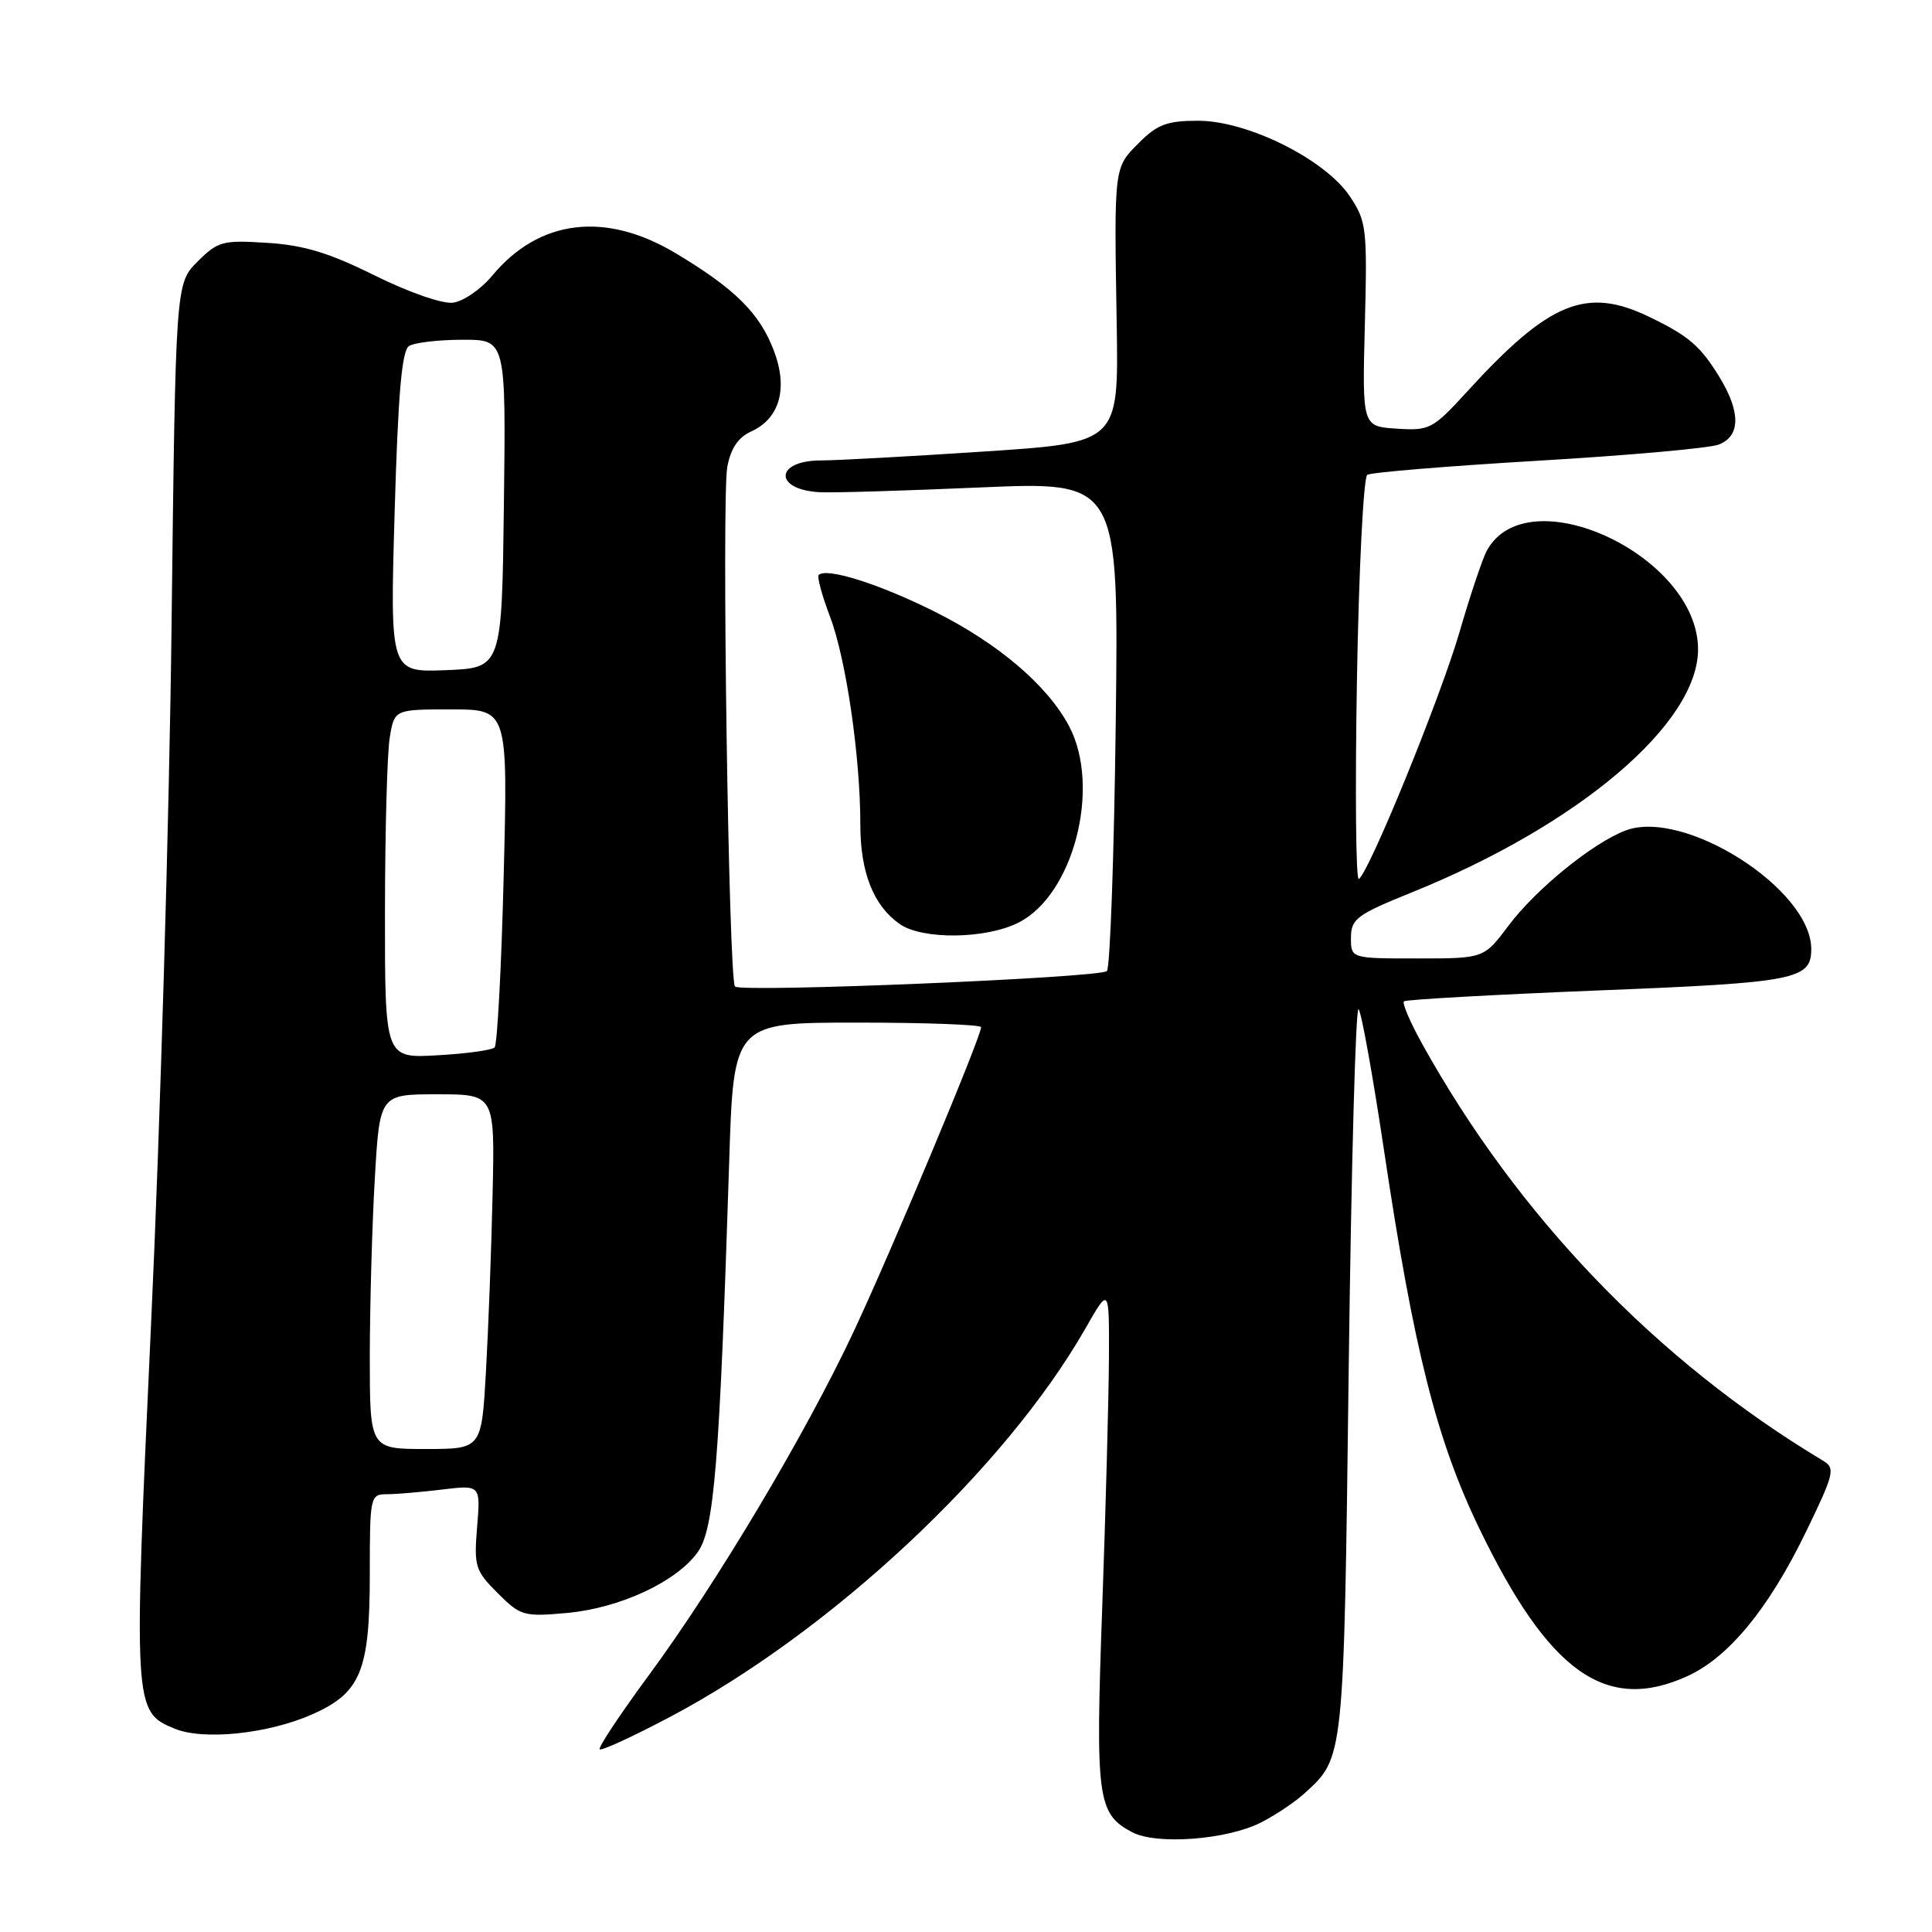 <?xml version="1.0" encoding="UTF-8" standalone="no"?>
<!DOCTYPE svg PUBLIC "-//W3C//DTD SVG 1.1//EN" "http://www.w3.org/Graphics/SVG/1.1/DTD/svg11.dtd" >
<svg xmlns="http://www.w3.org/2000/svg" xmlns:xlink="http://www.w3.org/1999/xlink" version="1.1" viewBox="0 0 256 256">
 <g >
 <path fill="currentColor"
d=" M 167.09 241.49 C 168.96 240.54 171.56 238.81 172.85 237.63 C 178.11 232.85 178.06 233.36 178.71 181.42 C 179.05 154.74 179.63 133.28 180.02 133.71 C 180.40 134.15 181.92 142.60 183.40 152.50 C 187.33 178.81 190.35 190.81 196.00 202.50 C 205.24 221.63 212.79 227.00 223.56 222.11 C 229.04 219.62 234.33 213.20 239.26 203.06 C 243.04 195.26 243.22 194.55 241.58 193.56 C 219.55 180.35 201.14 161.21 188.44 138.31 C 186.85 135.45 185.77 132.92 186.03 132.68 C 186.29 132.45 197.87 131.80 211.76 131.24 C 237.97 130.20 240.00 129.80 240.00 125.75 C 240.00 117.82 223.16 107.09 215.38 110.05 C 211.04 111.70 203.50 117.83 199.89 122.65 C 196.63 127.00 196.63 127.00 187.81 127.00 C 179.00 127.00 179.00 127.00 179.01 124.25 C 179.02 121.75 179.76 121.20 187.16 118.21 C 209.26 109.26 225.00 95.88 225.00 86.04 C 225.00 73.60 202.32 63.05 196.99 73.01 C 196.42 74.09 194.80 78.90 193.41 83.70 C 190.91 92.33 181.41 115.63 180.05 116.47 C 179.66 116.71 179.55 104.89 179.80 90.20 C 180.05 75.52 180.67 63.24 181.17 62.92 C 181.67 62.59 191.84 61.76 203.77 61.05 C 215.70 60.35 226.48 59.39 227.73 58.91 C 230.62 57.81 230.67 54.62 227.87 50.02 C 225.32 45.84 223.76 44.50 218.50 41.97 C 210.19 37.97 205.29 39.98 194.48 51.80 C 189.84 56.88 189.45 57.08 185.07 56.80 C 180.50 56.50 180.50 56.50 180.85 43.00 C 181.18 30.20 181.07 29.32 178.85 26.00 C 175.57 21.11 165.31 16.00 158.77 16.00 C 154.66 16.00 153.36 16.48 150.92 18.92 C 147.58 22.27 147.62 21.96 147.97 43.08 C 148.22 58.66 148.22 58.66 130.36 59.83 C 120.54 60.48 110.84 61.01 108.81 61.01 C 102.68 61.00 102.47 64.87 108.58 65.22 C 110.18 65.32 119.77 65.03 129.87 64.59 C 148.24 63.79 148.24 63.79 147.84 95.84 C 147.62 113.47 147.09 128.24 146.67 128.67 C 145.78 129.56 98.20 131.54 97.39 130.72 C 96.55 129.89 95.61 65.92 96.37 61.87 C 96.83 59.41 97.81 57.95 99.54 57.17 C 103.33 55.44 104.44 51.45 102.54 46.46 C 100.64 41.48 97.42 38.29 89.56 33.57 C 80.23 27.97 71.43 29.04 65.22 36.53 C 63.72 38.34 61.38 39.94 60.00 40.11 C 58.59 40.28 54.08 38.70 49.63 36.49 C 43.63 33.51 40.26 32.48 35.42 32.18 C 29.50 31.80 28.88 31.96 26.17 34.67 C 23.27 37.57 23.27 37.57 22.73 83.04 C 22.44 108.04 21.22 149.59 20.02 175.36 C 17.66 226.45 17.68 226.79 23.12 229.05 C 26.95 230.64 35.51 229.75 41.35 227.17 C 47.81 224.31 49.00 221.42 49.00 208.55 C 49.00 198.28 49.06 198.00 51.25 197.99 C 52.49 197.99 55.79 197.71 58.59 197.37 C 63.68 196.76 63.68 196.76 63.22 202.34 C 62.79 207.55 62.97 208.12 65.94 211.09 C 68.97 214.12 69.39 214.24 75.09 213.73 C 82.11 213.09 89.57 209.64 92.43 205.70 C 94.64 202.65 95.34 194.02 96.62 154.00 C 97.20 135.50 97.20 135.50 113.60 135.50 C 122.62 135.50 130.00 135.77 130.00 136.11 C 130.00 137.39 117.83 166.44 113.03 176.62 C 106.62 190.23 94.94 209.80 86.00 221.94 C 82.18 227.13 79.23 231.57 79.46 231.79 C 79.69 232.02 83.84 230.11 88.69 227.55 C 110.08 216.26 133.18 194.67 143.84 176.00 C 146.98 170.50 146.98 170.50 146.94 180.00 C 146.91 185.22 146.51 200.07 146.05 213.00 C 145.14 238.34 145.40 240.33 150.00 242.77 C 153.23 244.49 162.55 243.79 167.09 241.49 Z  M 134.96 122.25 C 142.27 118.56 145.93 104.28 141.65 96.20 C 138.78 90.80 132.28 85.26 123.84 81.04 C 116.52 77.38 109.51 75.16 108.48 76.19 C 108.24 76.43 108.92 78.91 109.98 81.70 C 112.11 87.32 114.00 100.26 114.00 109.27 C 114.00 115.62 115.74 120.00 119.22 122.44 C 122.22 124.54 130.63 124.44 134.96 122.25 Z  M 49.00 179.75 C 49.01 173.01 49.30 162.44 49.66 156.25 C 50.31 145.00 50.31 145.00 57.94 145.00 C 65.57 145.00 65.57 145.00 65.27 158.25 C 65.11 165.54 64.71 176.11 64.39 181.75 C 63.81 192.00 63.81 192.00 56.40 192.00 C 49.00 192.00 49.00 192.00 49.00 179.75 Z  M 51.01 120.86 C 51.02 110.21 51.30 99.81 51.64 97.75 C 52.26 94.00 52.26 94.00 59.78 94.00 C 67.30 94.00 67.30 94.00 66.74 116.07 C 66.44 128.22 65.89 138.44 65.54 138.79 C 65.18 139.15 61.77 139.62 57.95 139.83 C 51.00 140.23 51.00 140.23 51.01 120.86 Z  M 52.29 67.89 C 52.75 52.12 53.24 46.47 54.20 45.85 C 54.92 45.40 58.10 45.02 61.27 45.02 C 67.04 45.00 67.04 45.00 66.77 66.75 C 66.50 88.50 66.50 88.50 59.09 88.80 C 51.68 89.09 51.68 89.09 52.29 67.89 Z "/>
</g>
</svg>
